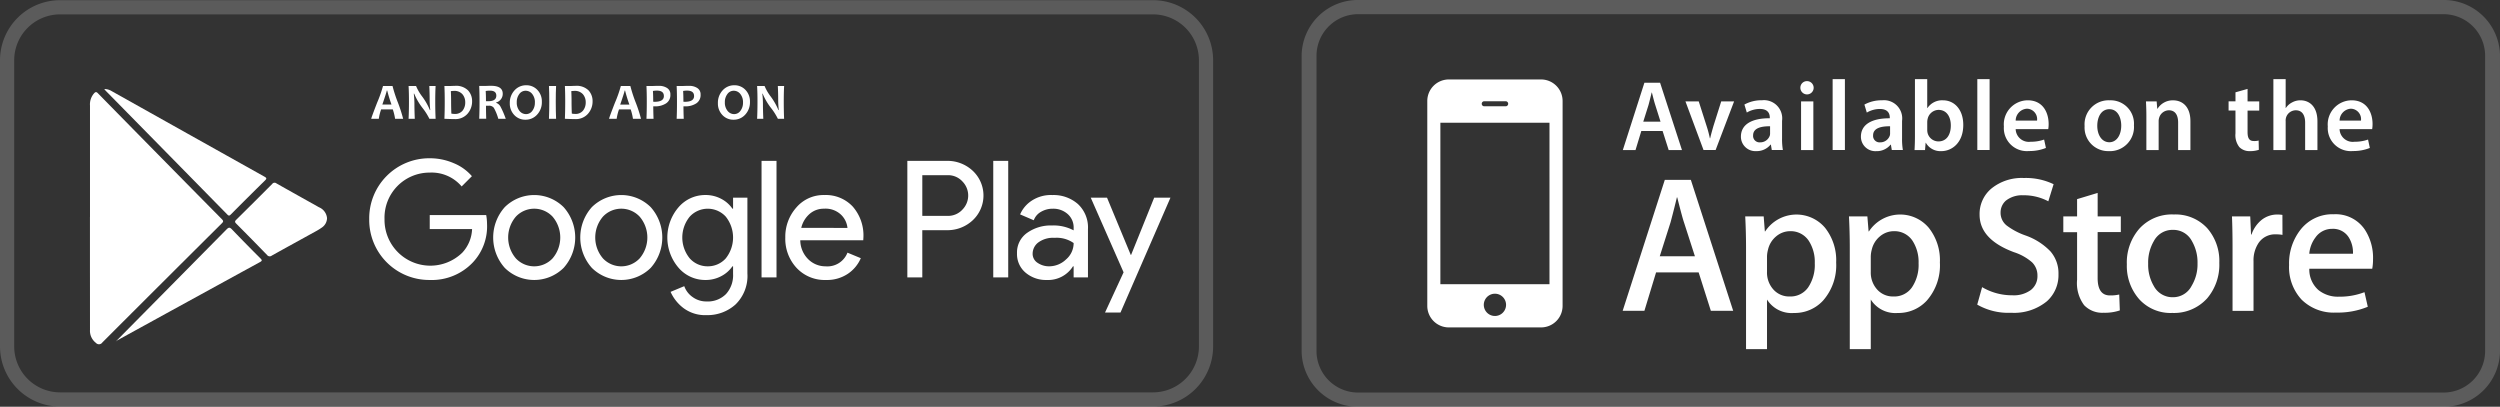 <svg xmlns="http://www.w3.org/2000/svg" width="307.016" height="49.951" viewBox="0 0 307.016 49.951">
  <rect x="0" y="0" width="307.016" height="49.951" fill="#333333" stroke="none"/>
  <g id="Group_151" data-name="Group 151" transform="translate(-821 -999.791)">
    <g id="Group_145" data-name="Group 145" transform="translate(980.849 999.791)">
      <g id="Group_143" data-name="Group 143" transform="translate(15.431 9.718)">
        <g id="Group_142" data-name="Group 142">
          <path id="Path_285" data-name="Path 285" d="M242.772,29.741H245.4a.31.31,0,1,0,0-.621h-2.626a.31.31,0,1,0,0,.621Zm1.312,23.016a1.367,1.367,0,1,0,1.367,1.369A1.369,1.369,0,0,0,244.083,52.757Zm-6.7-1.171h13.4V31.763h-13.4Zm42.974-6.509a2.67,2.67,0,0,0-1.728.63,2.966,2.966,0,0,0-1.015,1.664,3.443,3.443,0,0,0-.118.789v1.931a3.085,3.085,0,0,0,.774,2.138,2.586,2.586,0,0,0,2.015.867,2.637,2.637,0,0,0,2.268-1.121,4.944,4.944,0,0,0,.809-2.962,4.761,4.761,0,0,0-.761-2.788A2.655,2.655,0,0,0,280.358,45.077Zm47.005-.16A2.578,2.578,0,0,0,325,46.3a5.207,5.207,0,0,0-.694,2.78A5.125,5.125,0,0,0,325,51.812a2.591,2.591,0,0,0,2.339,1.377,2.562,2.562,0,0,0,2.308-1.406,5.105,5.105,0,0,0,.72-2.753,5.2,5.2,0,0,0-.689-2.735A2.562,2.562,0,0,0,327.363,44.917Zm-34.262.16a2.667,2.667,0,0,0-1.729.63,2.978,2.978,0,0,0-1.016,1.664,3.426,3.426,0,0,0-.116.789v1.931a3.092,3.092,0,0,0,.773,2.138,2.585,2.585,0,0,0,2.013.867,2.635,2.635,0,0,0,2.271-1.121,4.933,4.933,0,0,0,.814-2.962,4.78,4.78,0,0,0-.764-2.788A2.662,2.662,0,0,0,293.1,45.077Zm-26.628-4.148h-.045c-.161.683-.412,1.692-.766,3.03l-1.336,4.2h4.318l-1.354-4.2Q267.07,43.311,266.473,40.928Zm80.432,3.862a2.472,2.472,0,0,0-2.051,1.055,3.83,3.83,0,0,0-.764,2h5.368a3.53,3.53,0,0,0-.5-1.978A2.265,2.265,0,0,0,346.906,44.79ZM277.838,33.347a1.053,1.053,0,0,0,.036-.332v-.821c-1.067-.012-2.084.208-2.084,1.116a.792.792,0,0,0,.859.859A1.24,1.24,0,0,0,277.838,33.347Zm-14.061-3.754c-.16-.5-.295-1.067-.417-1.546h-.026c-.121.479-.257,1.055-.392,1.546L262.3,31.63h2.121Zm85.509-.588c1.938,0,2.576,1.594,2.576,2.907a3.613,3.613,0,0,1-.05.637h-4a1.617,1.617,0,0,0,1.84,1.545,4.806,4.806,0,0,0,1.655-.269l.221,1.03a5.365,5.365,0,0,1-2.084.38,2.825,2.825,0,0,1-3.079-3.016A2.958,2.958,0,0,1,349.285,29.005Zm-23.938.134.073.9h.037a2.191,2.191,0,0,1,1.913-1.03c1.043,0,2.123.674,2.123,2.563v3.544h-1.509V31.74c0-.859-.319-1.509-1.14-1.509a1.268,1.268,0,0,0-1.179.884,1.407,1.407,0,0,0-.073.478v3.52h-1.508V30.919c0-.688-.025-1.263-.05-1.779Zm-15.841-.134c1.938,0,2.576,1.594,2.576,2.907a3.721,3.721,0,0,1-.049.637h-4a1.616,1.616,0,0,0,1.839,1.545,4.809,4.809,0,0,0,1.655-.269l.221,1.03a5.361,5.361,0,0,1-2.084.38,2.825,2.825,0,0,1-3.078-3.016A2.957,2.957,0,0,1,309.506,29.005Zm-6.183-2.6h1.508v8.707h-1.508ZM291.36,30.071a3.157,3.157,0,0,0-1.607.443l-.295-.982a4.3,4.3,0,0,1,2.158-.527,2.238,2.238,0,0,1,2.466,2.526v2.146a8.091,8.091,0,0,0,.1,1.435h-1.361l-.11-.662h-.037a2.187,2.187,0,0,1-1.767.8,1.773,1.773,0,0,1-1.877-1.779c0-1.5,1.336-2.269,3.544-2.257v-.1C292.573,30.723,292.413,30.071,291.36,30.071Zm-8.92-3.421a.816.816,0,1,1-.846.822A.806.806,0,0,1,282.439,26.65Zm.748,2.49v5.973h-1.508V29.14Zm-20.748-2.293h1.926l2.686,8.266h-1.631l-.747-2.342h-2.613l-.712,2.342h-1.558ZM252.393,54.258a2.643,2.643,0,0,1-2.644,2.637H238.422a2.643,2.643,0,0,1-2.645-2.637V29.085a2.645,2.645,0,0,1,2.645-2.64H249.75a2.646,2.646,0,0,1,2.644,2.64Zm18.208.6-1.5-4.72h-5.227l-1.434,4.72h-2.669l5.173-16.081h3.2l5.2,16.081Zm.586-19.749H269.7l-2.22-5.973h1.632l.968,3.03c.172.527.294,1.006.4,1.5h.037c.11-.491.246-.958.4-1.5l.957-3.03h1.582Zm3.106-1.643c0-1.5,1.336-2.269,3.544-2.257v-.1c0-.392-.16-1.043-1.214-1.043a3.159,3.159,0,0,0-1.607.443l-.295-.982a4.292,4.292,0,0,1,2.158-.527,2.238,2.238,0,0,1,2.466,2.526v2.146a8,8,0,0,0,.1,1.435h-1.362l-.11-.662h-.037a2.185,2.185,0,0,1-1.766.8A1.773,1.773,0,0,1,274.293,33.469ZM284.382,53.6a4.723,4.723,0,0,1-3.574,1.523,3.569,3.569,0,0,1-3.311-1.649v6.091h-2.575V47.077c0-1.24-.033-2.509-.1-3.812h2.267l.142,1.838h.044a4.6,4.6,0,0,1,7.344-.45,6.4,6.4,0,0,1,1.371,4.27A6.559,6.559,0,0,1,284.382,53.6Zm2.681-18.489h-1.507V26.405h1.507ZM297.122,53.6a4.722,4.722,0,0,1-3.574,1.523,3.567,3.567,0,0,1-3.308-1.649v6.091h-2.578V47.077c0-1.24-.033-2.509-.1-3.812h2.261l.149,1.838h.044a4.591,4.591,0,0,1,7.339-.45,6.382,6.382,0,0,1,1.373,4.27A6.556,6.556,0,0,1,297.122,53.6Zm1.77-18.353A2.057,2.057,0,0,1,297,34.218h-.024l-.073.894h-1.288c.024-.4.049-1.066.049-1.68V26.405h1.508v3.557h.024a2.161,2.161,0,0,1,1.913-.956c1.46,0,2.5,1.214,2.49,3.029C301.6,34.181,300.241,35.248,298.892,35.248Zm12.971,18.443a6.342,6.342,0,0,1-4.382,1.407,7.68,7.68,0,0,1-4.168-1l.6-2.147a7.2,7.2,0,0,0,3.718,1A3.533,3.533,0,0,0,309.9,52.3a2.144,2.144,0,0,0,.809-1.761,2.251,2.251,0,0,0-.666-1.641,6.3,6.3,0,0,0-2.218-1.24q-4.219-1.572-4.222-4.6a4.056,4.056,0,0,1,1.487-3.247,5.909,5.909,0,0,1,3.951-1.264,7.861,7.861,0,0,1,3.652.762l-.65,2.1a6.372,6.372,0,0,0-3.086-.741,3.206,3.206,0,0,0-2.133.665,1.934,1.934,0,0,0-.643,1.461,1.991,1.991,0,0,0,.738,1.578,8.469,8.469,0,0,0,2.336,1.236,7.845,7.845,0,0,1,3.058,1.959,4.1,4.1,0,0,1,.978,2.788A4.3,4.3,0,0,1,311.863,53.691Zm9.084-8.5H318.1v5.637c0,1.43.506,2.14,1.508,2.14a4.685,4.685,0,0,0,1.144-.112l.073,1.953a5.831,5.831,0,0,1-2,.287,3.073,3.073,0,0,1-2.385-.931,4.524,4.524,0,0,1-.863-3.124V45.2h-1.692V43.265h1.692V41.142l2.526-.763v2.885h2.844Zm-1.453-9.947A2.888,2.888,0,0,1,316.5,32.17a2.948,2.948,0,0,1,3.09-3.164,2.866,2.866,0,0,1,2.969,3.066A2.96,2.96,0,0,1,319.494,35.248Zm12.025,18.114a5.466,5.466,0,0,1-4.246,1.762,5.194,5.194,0,0,1-4.074-1.693,6.176,6.176,0,0,1-1.512-4.272,6.3,6.3,0,0,1,1.561-4.413,5.392,5.392,0,0,1,4.209-1.715,5.282,5.282,0,0,1,4.109,1.694,6.108,6.108,0,0,1,1.477,4.243A6.364,6.364,0,0,1,331.519,53.362Zm2.663-24.223h.846V28.024l1.484-.418V29.14h1.434v1.128h-1.434v2.638c0,.736.2,1.1.771,1.1a1.977,1.977,0,0,0,.589-.061l.024,1.14a3.312,3.312,0,0,1-1.091.16,1.733,1.733,0,0,1-1.3-.491,2.355,2.355,0,0,1-.478-1.681v-2.81h-.846ZM340.8,45.531a4.562,4.562,0,0,0-.812-.065,2.437,2.437,0,0,0-2.1,1.024,3.83,3.83,0,0,0-.644,2.288v6.084h-2.577V46.913q0-1.993-.07-3.648h2.243l.1,2.22H337a3.9,3.9,0,0,1,1.288-1.833,3.089,3.089,0,0,1,1.863-.619,4.059,4.059,0,0,1,.641.044Zm.391-14v3.581h-1.508V26.405h1.508v3.544h.024a1.981,1.981,0,0,1,.749-.674,2.114,2.114,0,0,1,1.043-.27c1.018,0,2.086.674,2.086,2.587v3.52h-1.51v-3.36c0-.858-.319-1.521-1.152-1.521a1.259,1.259,0,0,0-1.178.847A1.355,1.355,0,0,0,341.187,31.531Zm10.636,18.158h-7.732a3.35,3.35,0,0,0,1.123,2.619,3.809,3.809,0,0,0,2.527.813,8.42,8.42,0,0,0,3.126-.554l.406,1.792a9.622,9.622,0,0,1-3.892.714,5.623,5.623,0,0,1-4.231-1.583,5.86,5.86,0,0,1-1.543-4.257,6.681,6.681,0,0,1,1.432-4.372A4.957,4.957,0,0,1,347.1,43a4.313,4.313,0,0,1,3.795,1.858,6.291,6.291,0,0,1,1.026,3.656A6.482,6.482,0,0,1,351.823,49.689ZM298.562,30.182a1.4,1.4,0,0,0-1.337,1.1,1.763,1.763,0,0,0-.05.393v.968a1.627,1.627,0,0,0,.038.357,1.377,1.377,0,0,0,1.336,1.054c.945,0,1.521-.748,1.521-1.961C300.07,31.042,299.567,30.182,298.562,30.182Zm10.859-.146a1.475,1.475,0,0,0-1.386,1.459h2.624A1.283,1.283,0,0,0,309.42,30.036Zm10.135.061c-1.068,0-1.5,1.042-1.5,2.035,0,1.153.576,2.024,1.484,2.024.858,0,1.459-.834,1.459-2.048C321,31.176,320.585,30.1,319.556,30.1Zm-29.03,3.213a.792.792,0,0,0,.858.859,1.239,1.239,0,0,0,1.19-.821,1.029,1.029,0,0,0,.037-.332v-.821C291.544,32.182,290.525,32.4,290.525,33.31ZM349.2,30.036a1.476,1.476,0,0,0-1.386,1.459h2.625A1.283,1.283,0,0,0,349.2,30.036Z" transform="translate(-235.777 -26.405)" fill="#fff"/>
        </g>
      </g>
      <g id="Group_144" data-name="Group 144" opacity="0.2">
        <path id="Path_286" data-name="Path 286" d="M361.946,65.207H228.889a6.9,6.9,0,0,1-7.054-6.725V21.99a6.907,6.907,0,0,1,7.054-6.733H361.946A6.908,6.908,0,0,1,369,21.99V58.482A6.9,6.9,0,0,1,361.946,65.207ZM228.889,17a5.118,5.118,0,0,0-5.227,4.99V58.482a5.115,5.115,0,0,0,5.227,4.982H361.946a5.116,5.116,0,0,0,5.229-4.982V21.99A5.119,5.119,0,0,0,361.946,17Z" transform="translate(-221.835 -15.257)" fill="#fff"/>
      </g>
    </g>
    <g id="Group_150" data-name="Group 150" transform="translate(821 999.813)">
      <g id="Group_146" data-name="Group 146" opacity="0.199">
        <path id="Path_287" data-name="Path 287" d="M176.3,65.189H42.081A7.389,7.389,0,0,1,34.7,57.808V22.663a7.389,7.389,0,0,1,7.381-7.381H176.3a7.389,7.389,0,0,1,7.38,7.381V57.808A7.389,7.389,0,0,1,176.3,65.189ZM42.081,17.025a5.644,5.644,0,0,0-5.637,5.637V57.808a5.644,5.644,0,0,0,5.637,5.637H176.3a5.643,5.643,0,0,0,5.636-5.637V22.663a5.643,5.643,0,0,0-5.636-5.637Z" transform="translate(-34.7 -15.282)" fill="#fff"/>
      </g>
      <g id="Group_147" data-name="Group 147" transform="translate(45.587 10.448)">
        <path id="Path_288" data-name="Path 288" d="M90.917,31.4h-.989a6.578,6.578,0,0,0-.282-1.157H88.217a5.985,5.985,0,0,0-.29,1.157H87q0-.12.722-1.979a15.6,15.6,0,0,0,.723-2.048h1.169a17.016,17.016,0,0,0,.654,2.018A17.664,17.664,0,0,1,90.917,31.4Zm-1.429-1.747a17.431,17.431,0,0,1-.528-1.726h-.05q0,.12-.547,1.726Z" transform="translate(-86.996 -27.282)" fill="#fff"/>
        <path id="Path_289" data-name="Path 289" d="M95.581,31.4h-.764a7.545,7.545,0,0,0-.85-1.339,7.414,7.414,0,0,1-1.015-1.747H92.9a10.918,10.918,0,0,1,.078,1.224q0,.765.044,1.862h-.761q.047-.958.046-2.106,0-1.128-.046-1.92h.919a5.806,5.806,0,0,0,.764,1.308,7.676,7.676,0,0,1,.934,1.648h.046a11.871,11.871,0,0,1-.074-1.237q0-.838-.043-1.72h.773q-.044.768-.044,1.92T95.581,31.4Z" transform="translate(-87.672 -27.282)" fill="#fff"/>
        <path id="Path_290" data-name="Path 290" d="M100.709,29.245a2.28,2.28,0,0,1-.562,1.533,1.967,1.967,0,0,1-1.578.656q-.458,0-1.261-.037.041-.934.04-2.106,0-1.126-.04-1.92h.541c.088,0,.221,0,.4-.009s.289-.01.343-.01a2.088,2.088,0,0,1,1.619.556A1.927,1.927,0,0,1,100.709,29.245Zm-.844.133a1.489,1.489,0,0,0-.347-1,1.311,1.311,0,0,0-1.057-.407A3.311,3.311,0,0,0,98.1,28q.03.618.031,1.293,0,.74.031,1.466a2.087,2.087,0,0,0,.4.04,1.169,1.169,0,0,0,.985-.413A1.594,1.594,0,0,0,99.866,29.379Z" transform="translate(-88.319 -27.279)" fill="#fff"/>
        <path id="Path_291" data-name="Path 291" d="M105.471,31.4h-.915a6.085,6.085,0,0,0-.55-1.351.723.723,0,0,0-.619-.257c-.119,0-.234,0-.343,0q0,.795.027,1.6h-.86q.041-.934.04-2.106,0-1.126-.04-1.92h.535c.062,0,.191,0,.388-.009s.379-.01.546-.01q1.42,0,1.42.971a1.089,1.089,0,0,1-.811,1.073v.046a.967.967,0,0,1,.547.487A10.677,10.677,0,0,1,105.471,31.4Zm-1.159-2.845q0-.615-.792-.615a2.713,2.713,0,0,0-.513.044q.034.48.034,1.249c.113,0,.209.006.288.006Q104.312,29.236,104.312,28.552Z" transform="translate(-88.948 -27.279)" fill="#fff"/>
        <path id="Path_292" data-name="Path 292" d="M110.457,29.3a2.217,2.217,0,0,1-.581,1.574,1.884,1.884,0,0,1-1.437.625,1.82,1.82,0,0,1-1.367-.574,2.022,2.022,0,0,1-.551-1.458,2.224,2.224,0,0,1,.581-1.574,1.889,1.889,0,0,1,1.438-.624,1.822,1.822,0,0,1,1.367.572A2.019,2.019,0,0,1,110.457,29.3Zm-.853.09a1.6,1.6,0,0,0-.33-1.048,1.018,1.018,0,0,0-.817-.4.946.946,0,0,0-.767.4,1.619,1.619,0,0,0-.315,1.024,1.592,1.592,0,0,0,.332,1.046,1.018,1.018,0,0,0,.815.4.941.941,0,0,0,.766-.406A1.615,1.615,0,0,0,109.6,29.389Z" transform="translate(-89.501 -27.268)" fill="#fff"/>
        <path id="Path_293" data-name="Path 293" d="M112.913,31.4h-.875q.041-.958.04-2.106,0-1.128-.04-1.92h.875q-.041.779-.04,1.92Q112.873,30.461,112.913,31.4Z" transform="translate(-90.209 -27.282)" fill="#fff"/>
        <path id="Path_294" data-name="Path 294" d="M117.683,29.245a2.277,2.277,0,0,1-.563,1.533,1.964,1.964,0,0,1-1.577.656q-.458,0-1.261-.037.039-.934.04-2.106,0-1.126-.04-1.92h.541c.088,0,.221,0,.4-.009s.289-.01.343-.01a2.089,2.089,0,0,1,1.62.556A1.927,1.927,0,0,1,117.683,29.245Zm-.844.133a1.489,1.489,0,0,0-.347-1,1.313,1.313,0,0,0-1.057-.407,3.324,3.324,0,0,0-.365.028q.031.618.031,1.293,0,.74.031,1.466a2.1,2.1,0,0,0,.4.04,1.166,1.166,0,0,0,.984-.413A1.59,1.59,0,0,0,116.84,29.379Z" transform="translate(-90.497 -27.279)" fill="#fff"/>
        <path id="Path_295" data-name="Path 295" d="M124.428,31.4h-.989a6.579,6.579,0,0,0-.282-1.157h-1.429a5.986,5.986,0,0,0-.29,1.157h-.931q0-.12.722-1.979a15.506,15.506,0,0,0,.722-2.048h1.169a17.13,17.13,0,0,0,.655,2.018A17.667,17.667,0,0,1,124.428,31.4ZM123,29.654a17.6,17.6,0,0,1-.529-1.726h-.049q0,.12-.547,1.726Z" transform="translate(-91.295 -27.282)" fill="#fff"/>
        <path id="Path_296" data-name="Path 296" d="M128.711,28.426a1.2,1.2,0,0,1-.549,1.091,2.435,2.435,0,0,1-1.346.353c-.1,0-.166,0-.207-.007q0,.582.034,1.534h-.869q.041-.893.04-2.106,0-1.113-.04-1.92h.538c.077,0,.223,0,.439-.009s.4-.01.563-.01a1.774,1.774,0,0,1,.993.266A.9.9,0,0,1,128.711,28.426Zm-.8.17q0-.662-.878-.662a2.533,2.533,0,0,0-.465.046c.024.39.034.831.034,1.323.051,0,.112.006.18.006Q127.914,29.31,127.913,28.6Z" transform="translate(-91.971 -27.279)" fill="#fff"/>
        <path id="Path_297" data-name="Path 297" d="M132.966,28.426a1.2,1.2,0,0,1-.549,1.091,2.436,2.436,0,0,1-1.347.353c-.1,0-.166,0-.207-.007q0,.582.034,1.534h-.869q.041-.893.04-2.106,0-1.113-.04-1.92h.538c.077,0,.223,0,.439-.009s.4-.01.563-.01a1.771,1.771,0,0,1,.992.266A.9.9,0,0,1,132.966,28.426Zm-.8.17q0-.662-.879-.662a2.524,2.524,0,0,0-.464.046q.034.584.034,1.323c.051,0,.112.006.18.006Q132.168,29.31,132.168,28.6Z" transform="translate(-92.517 -27.279)" fill="#fff"/>
        <path id="Path_298" data-name="Path 298" d="M139.775,29.3a2.217,2.217,0,0,1-.581,1.574,1.884,1.884,0,0,1-1.437.625,1.819,1.819,0,0,1-1.367-.574,2.022,2.022,0,0,1-.551-1.458,2.224,2.224,0,0,1,.581-1.574,1.889,1.889,0,0,1,1.438-.624,1.822,1.822,0,0,1,1.367.572A2.02,2.02,0,0,1,139.775,29.3Zm-.853.09a1.6,1.6,0,0,0-.33-1.048,1.019,1.019,0,0,0-.817-.4.945.945,0,0,0-.767.4,1.62,1.62,0,0,0-.316,1.024,1.588,1.588,0,0,0,.333,1.046,1.017,1.017,0,0,0,.814.4.941.941,0,0,0,.767-.406A1.614,1.614,0,0,0,138.921,29.389Z" transform="translate(-93.262 -27.268)" fill="#fff"/>
        <path id="Path_299" data-name="Path 299" d="M144.675,31.4h-.764a7.546,7.546,0,0,0-.85-1.339,7.415,7.415,0,0,1-1.015-1.747H142a10.9,10.9,0,0,1,.077,1.224q0,.765.044,1.862h-.761q.047-.958.046-2.106,0-1.128-.046-1.92h.919a5.805,5.805,0,0,0,.764,1.308,7.675,7.675,0,0,1,.934,1.648h.047a11.66,11.66,0,0,1-.075-1.237q0-.838-.043-1.72h.773q-.044.768-.044,1.92T144.675,31.4Z" transform="translate(-93.97 -27.282)" fill="#fff"/>
      </g>
      <g id="Group_148" data-name="Group 148" transform="translate(45.343 19.414)">
        <path id="Path_300" data-name="Path 300" d="M101.184,45.606a6.455,6.455,0,0,1-1.778,4.776A6.932,6.932,0,0,1,94.15,52.5a7.371,7.371,0,0,1-7.434-7.474,7.371,7.371,0,0,1,7.434-7.473,7.373,7.373,0,0,1,2.938.6,5.891,5.891,0,0,1,2.238,1.6l-1.259,1.26a4.828,4.828,0,0,0-3.917-1.7,5.532,5.532,0,0,0-5.555,5.715,5.625,5.625,0,0,0,9.552,4.117,4.49,4.49,0,0,0,1.2-2.9h-5.2V44.527h6.934A6.182,6.182,0,0,1,101.184,45.606Z" transform="translate(-86.716 -37.553)" fill="#fff"/>
        <path id="Path_301" data-name="Path 301" d="M105.6,44.223a5.138,5.138,0,0,1,7.234,0,5.6,5.6,0,0,1,0,7.453,5.138,5.138,0,0,1-7.234,0,5.6,5.6,0,0,1,0-7.453Zm1.369,6.294a3.091,3.091,0,0,0,4.5,0,3.95,3.95,0,0,0,0-5.135,3.093,3.093,0,0,0-4.5,0,3.95,3.95,0,0,0,0,5.135Z" transform="translate(-88.957 -38.218)" fill="#fff"/>
        <path id="Path_302" data-name="Path 302" d="M117.868,44.223a5.138,5.138,0,0,1,7.234,0,5.6,5.6,0,0,1,0,7.453,5.138,5.138,0,0,1-7.234,0,5.6,5.6,0,0,1,0-7.453Zm1.369,6.294a3.09,3.09,0,0,0,4.5,0,3.947,3.947,0,0,0,0-5.135,3.092,3.092,0,0,0-4.5,0,3.947,3.947,0,0,0,0,5.135Z" transform="translate(-90.531 -38.218)" fill="#fff"/>
        <path id="Path_303" data-name="Path 303" d="M133.53,57.482a4.433,4.433,0,0,1-2.838-.87,5.1,5.1,0,0,1-1.579-1.988l1.679-.7a2.752,2.752,0,0,0,1.029,1.339,2.844,2.844,0,0,0,1.709.54,3.148,3.148,0,0,0,2.388-.909,3.423,3.423,0,0,0,.869-2.468v-.939h-.08a3.759,3.759,0,0,1-1.358,1.2,4.065,4.065,0,0,1-1.979.479,4.306,4.306,0,0,1-3.277-1.5,5.7,5.7,0,0,1,0-7.435,4.308,4.308,0,0,1,3.277-1.5,4.075,4.075,0,0,1,1.979.479,3.761,3.761,0,0,1,1.358,1.2h.08V43.053h1.759v9.292a4.881,4.881,0,0,1-1.459,3.828A5.138,5.138,0,0,1,133.53,57.482Zm.139-5.995a2.931,2.931,0,0,0,2.208-.96,4.109,4.109,0,0,0,0-5.155,3,3,0,0,0-4.406.01,4.044,4.044,0,0,0,0,5.135A2.924,2.924,0,0,0,133.67,51.487Z" transform="translate(-92.104 -38.218)" fill="#fff"/>
        <path id="Path_304" data-name="Path 304" d="M143.825,52.227h-1.838V37.919h1.838Z" transform="translate(-93.807 -37.6)" fill="#fff"/>
        <path id="Path_305" data-name="Path 305" d="M150.329,53.165a4.721,4.721,0,0,1-3.607-1.479,5.24,5.24,0,0,1-1.389-3.736,5.392,5.392,0,0,1,1.349-3.678,4.381,4.381,0,0,1,3.448-1.538,4.518,4.518,0,0,1,3.487,1.418,5.381,5.381,0,0,1,1.309,3.8l-.02.34h-7.734a3.319,3.319,0,0,0,.989,2.337,3,3,0,0,0,2.128.86,2.639,2.639,0,0,0,2.678-1.679l1.638.679a4.386,4.386,0,0,1-1.578,1.909A4.6,4.6,0,0,1,150.329,53.165Zm2.638-6.395a2.606,2.606,0,0,0-.769-1.6,2.75,2.75,0,0,0-2.109-.759,2.635,2.635,0,0,0-1.769.64,3.266,3.266,0,0,0-1.029,1.718Z" transform="translate(-94.236 -38.218)" fill="#fff"/>
        <path id="Path_306" data-name="Path 306" d="M164.364,52.227h-1.838V37.919H167.4a4.525,4.525,0,0,1,3.147,1.209,4.16,4.16,0,0,1,0,6.095,4.521,4.521,0,0,1-3.147,1.209h-3.038Zm0-7.553h3.078a2.378,2.378,0,0,0,1.858-.779,2.46,2.46,0,0,0,0-3.437,2.375,2.375,0,0,0-1.858-.779h-3.078Z" transform="translate(-96.442 -37.6)" fill="#fff"/>
        <path id="Path_307" data-name="Path 307" d="M176.468,52.227H174.63V37.919h1.838Z" transform="translate(-97.995 -37.6)" fill="#fff"/>
        <path id="Path_308" data-name="Path 308" d="M181.633,53.165a3.864,3.864,0,0,1-2.607-.9,2.977,2.977,0,0,1-1.05-2.377,2.938,2.938,0,0,1,1.24-2.508,5.021,5.021,0,0,1,3.057-.909,5.262,5.262,0,0,1,2.658.6v-.28a2.189,2.189,0,0,0-.739-1.729,2.656,2.656,0,0,0-1.818-.649,2.82,2.82,0,0,0-1.449.38,1.958,1.958,0,0,0-.89,1.038l-1.678-.719a3.8,3.8,0,0,1,1.339-1.628,4.287,4.287,0,0,1,2.638-.749,4.526,4.526,0,0,1,3.117,1.1,3.924,3.924,0,0,1,1.239,3.1v5.915H184.93V51.487h-.079A3.606,3.606,0,0,1,181.633,53.165Zm.3-1.678a3,3,0,0,0,2.069-.85,2.633,2.633,0,0,0,.929-2.008,3.626,3.626,0,0,0-2.338-.639,3.044,3.044,0,0,0-2.018.579,1.741,1.741,0,0,0-.68,1.359,1.309,1.309,0,0,0,.62,1.139A2.474,2.474,0,0,0,181.933,51.487Z" transform="translate(-98.424 -38.218)" fill="#fff"/>
        <path id="Path_309" data-name="Path 309" d="M192.019,57.208h-1.9l2.279-4.936L188.362,43.1h2l2.918,7.035h.039l2.837-7.035h2Z" transform="translate(-99.757 -38.265)" fill="#fff"/>
      </g>
      <g id="Group_149" data-name="Group 149" transform="translate(11.043 10.915)">
        <path id="Path_310" data-name="Path 310" d="M47.377,43.589q0-6.856,0-13.71a2.053,2.053,0,0,1,.506-1.5c.154-.165.266-.209.455-.016q4.613,4.706,9.239,9.4,2.993,3.041,5.995,6.076c.194.2.211.3.005.5q-7.352,7.309-14.682,14.641a.5.5,0,0,1-.794.047,1.865,1.865,0,0,1-.724-1.584q0-4.06-.005-8.12,0-2.871,0-5.741Z" transform="translate(-47.369 -27.86)" fill="#fff"/>
        <path id="Path_311" data-name="Path 311" d="M49.393,27.8a1.69,1.69,0,0,1,.892.248q9.388,5.262,18.78,10.516c.288.16.282.25.06.469q-2.1,2.066-4.177,4.155c-.149.15-.241.236-.441.031Q57.037,35.606,49.554,28C49.512,27.959,49.478,27.909,49.393,27.8Z" transform="translate(-47.628 -27.804)" fill="#fff"/>
        <path id="Path_312" data-name="Path 312" d="M51,61.321q6.815-6.888,13.622-13.783c.282-.286.412-.248.664.015q1.727,1.8,3.494,3.558c.207.207.223.292-.057.445q-8.749,4.788-17.488,9.593A2.694,2.694,0,0,0,51,61.321Z" transform="translate(-47.835 -30.31)" fill="#fff"/>
        <path id="Path_313" data-name="Path 313" d="M79.111,45.353a1.431,1.431,0,0,1-.629,1.147,7.878,7.878,0,0,1-.87.53c-1.763.975-3.531,1.94-5.29,2.922a.4.4,0,0,1-.575-.077q-1.879-1.94-3.787-3.853c-.186-.186-.19-.288,0-.474q2.22-2.188,4.418-4.4a.354.354,0,0,1,.513-.071c1.742.987,3.491,1.96,5.238,2.939A1.6,1.6,0,0,1,79.111,45.353Z" transform="translate(-49.992 -29.497)" fill="#fff"/>
      </g>
    </g>
  </g>
</svg>
